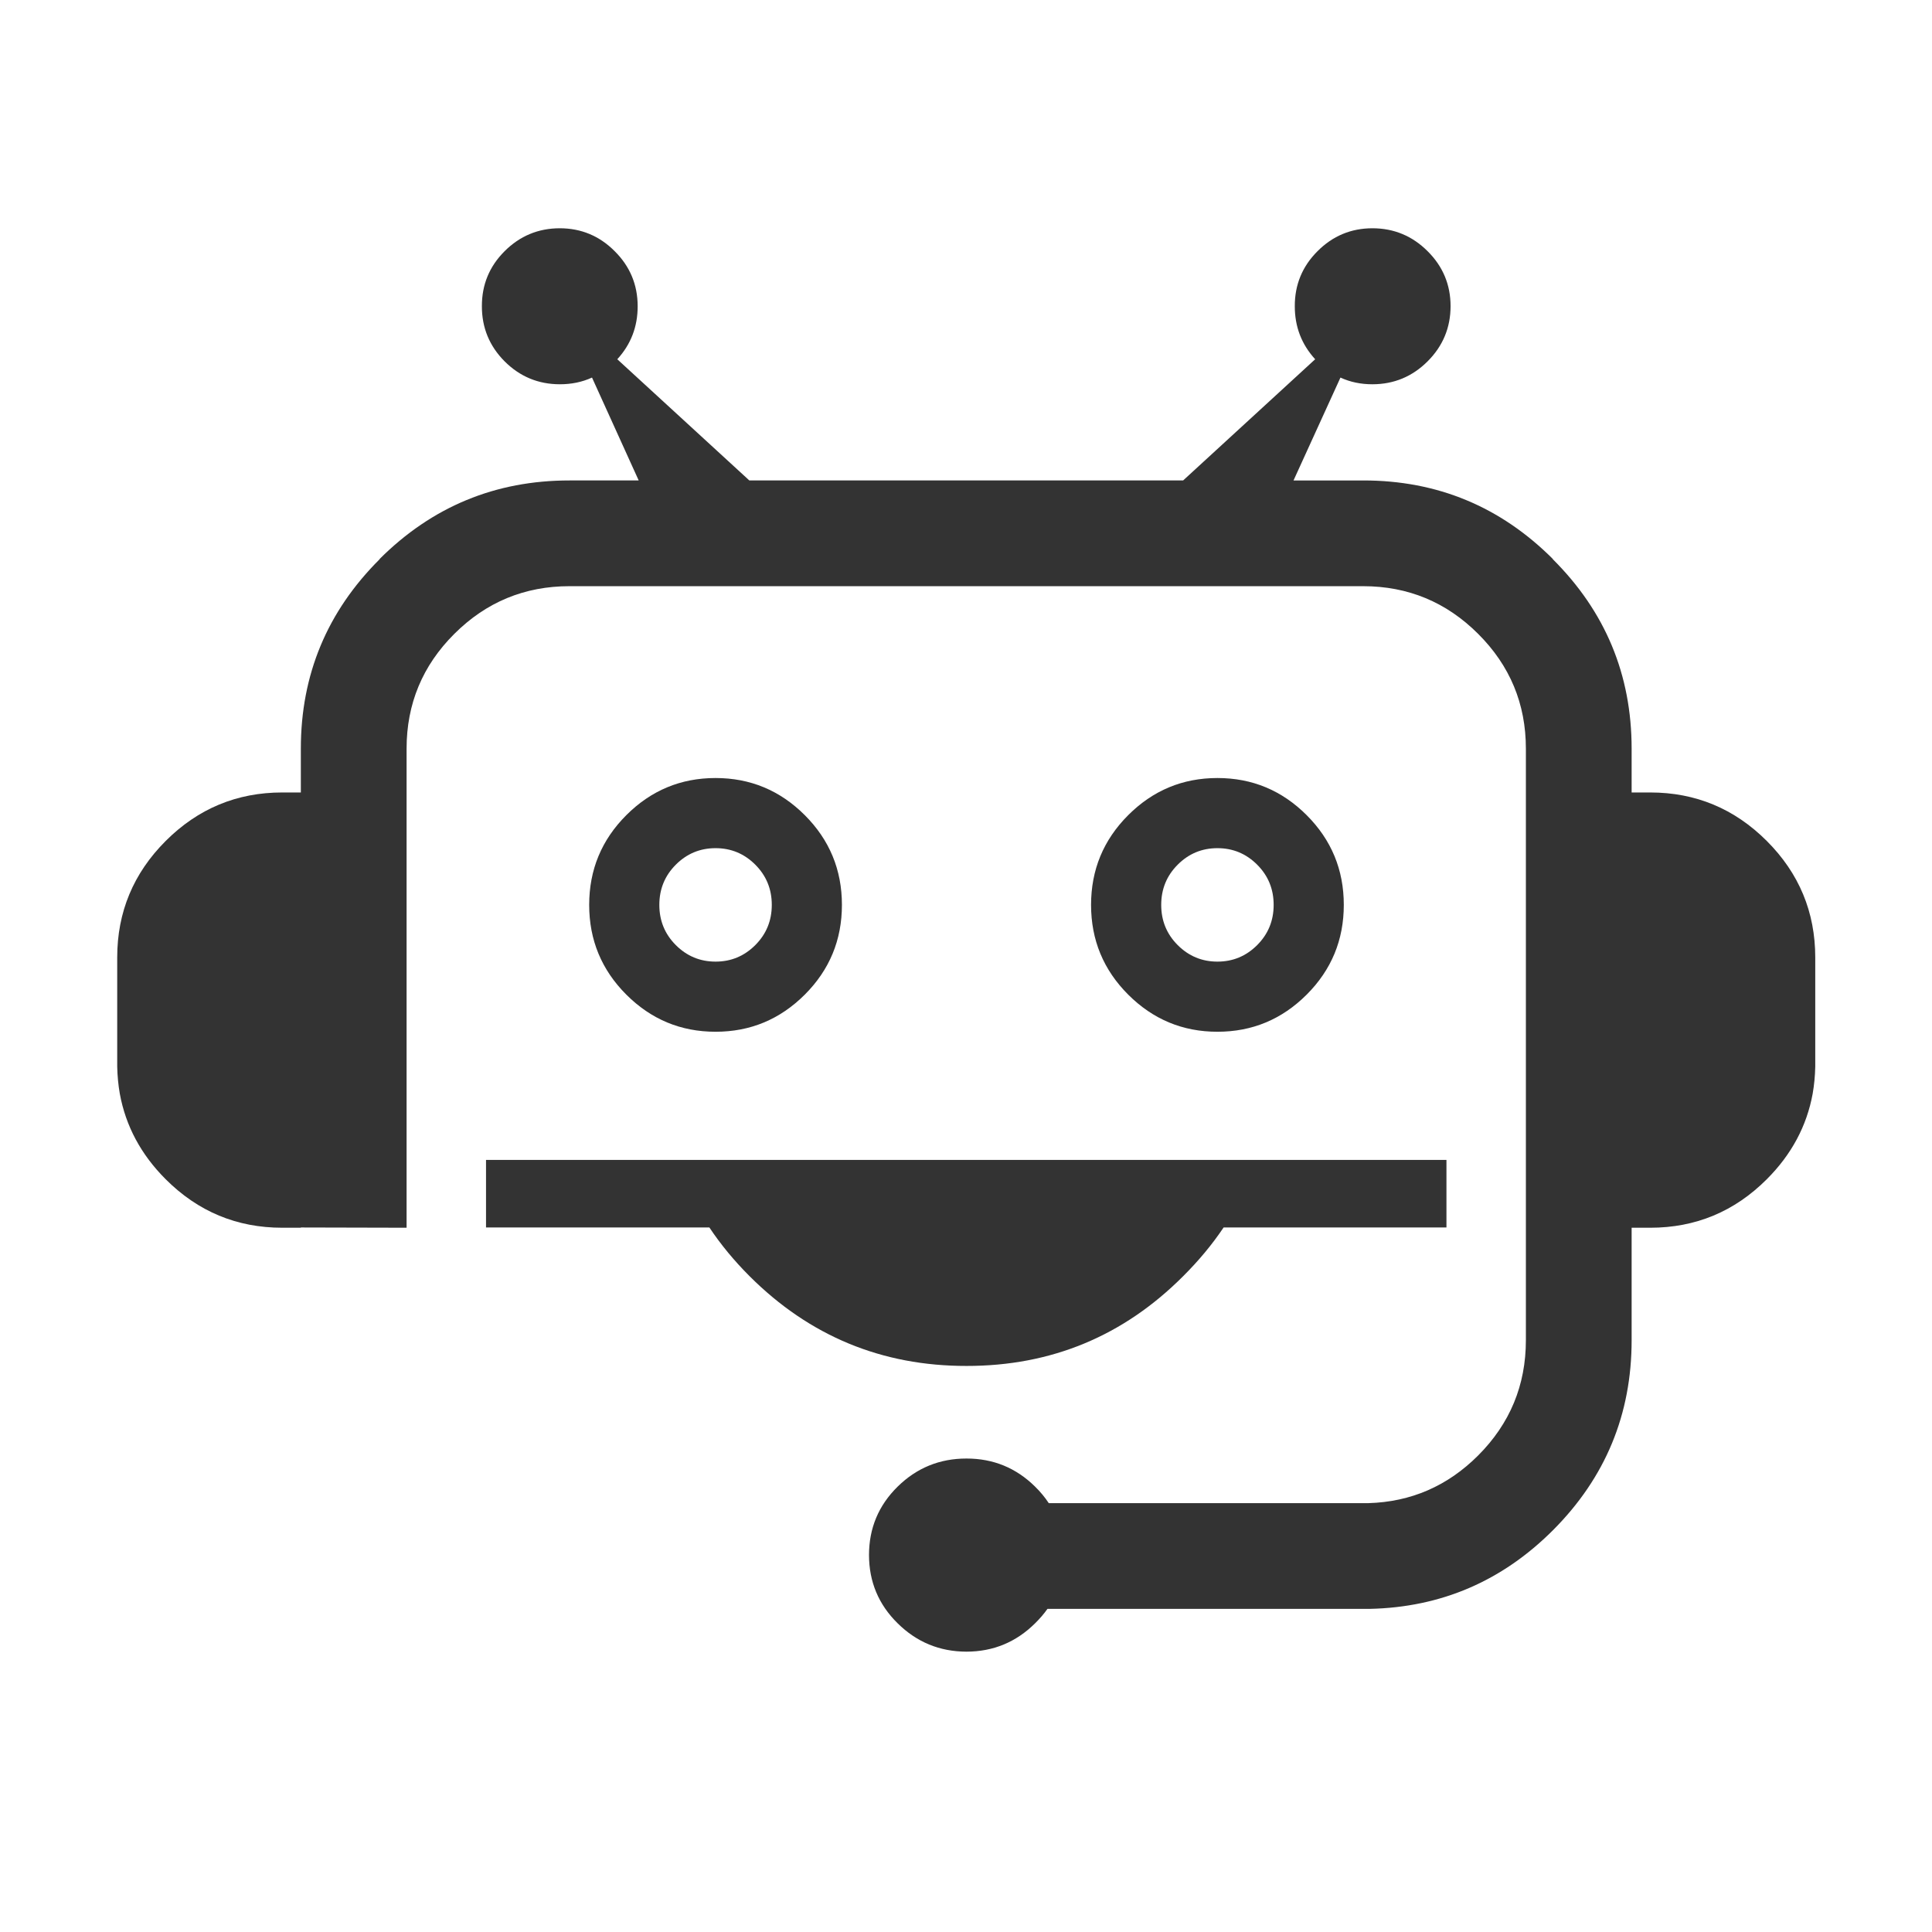 <?xml version="1.0" ?><!DOCTYPE svg  PUBLIC '-//W3C//DTD SVG 1.1//EN'  'http://www.w3.org/Graphics/SVG/1.1/DTD/svg11.dtd'><svg enable-background="new 0 0 512 512" height="512px" id="Слой_1" version="1.1" viewBox="0 0 512 512" width="512px" xml:space="preserve" xmlns="http://www.w3.org/2000/svg" xmlns:xlink="http://www.w3.org/1999/xlink"><g><g><g><path clip-rule="evenodd" d="M378.335,66.574c4.048,4.023,6.075,8.875,6.083,14.555      c-0.008,5.703-2.035,10.578-6.083,14.625c-4.046,4.045-8.923,6.072-14.625,6.082c-3.081,0.003-5.907-0.59-8.476-1.776      l-12.439,27.265h18.453c19.629-0.015,36.396,6.934,50.305,20.843h-0.069c13.94,13.879,20.911,30.621,20.915,50.227v11.617h4.921      c12.028,0,22.326,4.283,30.892,12.848c8.567,8.564,12.85,18.86,12.85,30.887v28.907c-0.053,2.469-0.28,4.86-0.683,7.175      c-1.564,8.579-5.62,16.145-12.167,22.687c-8.565,8.566-18.863,12.848-30.892,12.848h-4.921c0,9.931,0,19.863,0,29.796      c0.008,19.646-6.94,36.432-20.846,50.362c-13.49,13.486-29.666,20.435-48.526,20.843c-0.163,0.003-0.299,0.003-0.411,0      c-28.347,0-56.688,0-85.022,0c-0.95,1.338-2.044,2.613-3.281,3.825c-5.03,4.994-11.091,7.501-18.18,7.517      c-7.114-0.016-13.197-2.522-18.25-7.517c-5.051-4.971-7.581-11.006-7.586-18.108c0.005-7.101,2.535-13.139,7.586-18.109      c5.053-4.971,11.136-7.453,18.25-7.447c7.089-0.006,13.149,2.477,18.18,7.447c1.405,1.377,2.612,2.835,3.623,4.375h84.681      c11.307-0.32,21.012-4.535,29.117-12.642c8.433-8.449,12.646-18.633,12.644-30.546c0-52.256,0-104.51,0-156.764      c-0.002-11.867-4.218-22.004-12.644-30.409c-8.431-8.429-18.59-12.643-30.484-12.643H150.945      c-11.917-0.004-22.101,4.211-30.551,12.643c-8.427,8.405-12.643,18.542-12.644,30.409v126.968      c-9.342-0.021-18.682-0.045-28.022-0.069v0.069h-4.922c-12.029,0-22.326-4.281-30.893-12.848      c-6.546-6.542-10.6-14.107-12.166-22.687c-0.402-2.314-0.63-4.706-0.684-7.175v-28.907c0-12.026,4.284-22.322,12.85-30.887      c8.566-8.564,18.864-12.848,30.893-12.848h4.922v-11.617c0.001-19.605,6.973-36.348,20.914-50.227h-0.068      c13.931-13.903,30.721-20.853,50.371-20.843h18.317l-12.372-27.265c-2.591,1.187-5.44,1.779-8.543,1.776      c-5.703-0.01-10.579-2.037-14.625-6.082c-4.024-4.047-6.029-8.921-6.015-14.625c-0.015-5.68,1.99-10.532,6.015-14.555      c4.046-4.046,8.923-6.074,14.625-6.082c5.681,0.008,10.534,2.036,14.559,6.082c4.047,4.023,6.074,8.875,6.083,14.555      c0.012,5.435-1.788,10.126-5.4,14.077l34.993,32.118h114.96l34.993-32.118c-3.612-3.95-5.412-8.642-5.399-14.077      c-0.014-5.68,1.99-10.532,6.015-14.555c4.024-4.046,8.877-6.074,14.559-6.082C369.412,60.5,374.289,62.528,378.335,66.574z" fill="#333333" fill-rule="evenodd"/></g><g><path clip-rule="evenodd" d="M383.325,325.291h-59.053      c-3.045,4.527-6.621,8.831-10.729,12.917c-15.837,15.87-34.975,23.798-57.411,23.781c-22.431,0.017-41.59-7.911-57.48-23.781      c-4.089-4.086-7.642-8.39-10.663-12.917h-59.188v-17.903h254.524V325.291z" fill="#333333" fill-rule="evenodd"/></g><g><path clip-rule="evenodd" d="M179.103,229.144c-2.915,2.916-4.373,6.469-4.373,10.661      c0,4.191,1.458,7.744,4.373,10.66c2.917,2.914,6.425,4.374,10.526,4.374c4.101,0,7.61-1.46,10.526-4.374      c2.917-2.916,4.375-6.469,4.375-10.66c0-4.192-1.458-7.745-4.375-10.661c-2.916-2.915-6.425-4.372-10.526-4.372      C185.528,224.772,182.02,226.229,179.103,229.144z M156.139,239.805c0-9.295,3.281-17.221,9.842-23.781      c6.561-6.56,14.444-9.841,23.648-9.841s17.087,3.281,23.648,9.841c6.562,6.561,9.842,14.486,9.842,23.781      c0,9.294-3.28,17.221-9.842,23.781c-6.561,6.559-14.444,9.84-23.648,9.84s-17.087-3.281-23.648-9.84      C159.42,257.026,156.139,249.099,156.139,239.805z" fill="#333333" fill-rule="evenodd"/></g><g><path clip-rule="evenodd" d="M312.107,229.144c-2.916,2.916-4.374,6.469-4.374,10.661      c0,4.191,1.458,7.744,4.374,10.66c2.916,2.914,6.424,4.374,10.524,4.374c4.102,0,7.61-1.46,10.526-4.374      c2.917-2.916,4.374-6.469,4.374-10.66c0-4.192-1.457-7.745-4.374-10.661c-2.916-2.915-6.425-4.372-10.526-4.372      C318.531,224.772,315.023,226.229,312.107,229.144z M298.984,216.024c6.562-6.56,14.445-9.841,23.647-9.841      c9.204,0,17.087,3.281,23.649,9.841c6.562,6.561,9.841,14.486,9.841,23.781c0,9.294-3.279,17.221-9.841,23.781      c-6.563,6.559-14.445,9.84-23.649,9.84c-9.202,0-17.086-3.281-23.647-9.84c-6.561-6.561-9.842-14.487-9.842-23.781      C289.142,230.51,292.424,222.584,298.984,216.024z" fill="#333333" fill-rule="evenodd"/></g></g></g></svg>